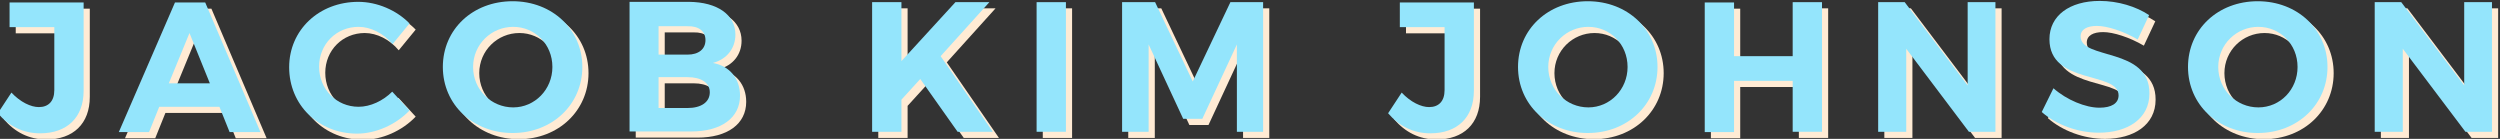 <?xml version="1.0" encoding="utf-8"?>
<!-- Generator: Adobe Illustrator 22.0.0, SVG Export Plug-In . SVG Version: 6.00 Build 0)  -->
<svg version="1.1" id="Layer_1" xmlns="http://www.w3.org/2000/svg" xmlns:xlink="http://www.w3.org/1999/xlink" x="0px" y="0px"
	 viewBox="0 0 810.1 45" style="enable-background:new 0 0 810.1 45;" xml:space="preserve">
<rect x="0" y="0" width="810.1" height="45" fill="#333333" stroke="none"/>
<style type="text/css">
	.st0{display:none;fill:#193447;}
	.st1{fill:#FFEBD4;}
	.st2{fill:#94E5FC;}
	.st3{display:none;fill:#FFEBD4;}
	.st4{display:none;fill:#94E5FC;}
</style>
<rect x="-67.7" y="-39.9" class="st0" width="954" height="141"/>
<g>
	<g>
		<path class="st1" d="M15,45.2c-5.6,0-10.2-2.4-13.7-6.5l4.4-6.7c2.9,3.1,6.3,4.7,8.9,4.7c3.1,0,5-1.9,5-5.5V10.8H5.1v-8h24v28.6
			C29.1,40.1,23.7,45.2,15,45.2z"/>
		<path class="st1" d="M73.1,36.6H53.6l-3.3,8.2h-9.8l18.2-42h9.8l17.9,42H76.4L73.1,36.6z M70,29l-6.6-16.3L56.7,29H70z"/>
		<path class="st1" d="M118.2,10.7c-7.2,0-12.8,5.6-12.8,12.9s5.6,13,12.8,13c3.8,0,7.9-1.9,10.9-4.9l5.6,6.1
			c-4.4,4.6-10.9,7.5-17,7.5c-12.5,0-22-9.3-22-21.5c0-12.1,9.7-21.2,22.4-21.2c6.1,0,12.4,2.7,16.6,7l-5.5,6.7
			C126.3,12.8,122.1,10.7,118.2,10.7z"/>
		<path class="st1" d="M190.7,23.7c0,12.1-9.7,21.4-22.6,21.4c-12.8,0-22.6-9.2-22.6-21.4c0-12.2,9.7-21.3,22.6-21.3
			C181,2.4,190.7,11.6,190.7,23.7z M155.3,23.7c0,7.4,5.9,13.1,13,13.1c7,0,12.7-5.8,12.7-13.1c0-7.4-5.7-13-12.7-13
			C161.2,10.7,155.3,16.4,155.3,23.7z"/>
		<path class="st1" d="M240.3,13.2c0,4.5-2.8,8-7.3,9.2c5.5,1,8.8,5.1,8.8,10.6c0,7.2-6.1,11.6-15.8,11.6h-20v-42h19.3
			C234.5,2.7,240.3,6.8,240.3,13.2z M230.6,15c0-2.9-2.2-4.6-5.8-4.5h-9.4v9.2h9.4C228.4,19.7,230.6,17.9,230.6,15z M232,31.9
			c0-3.1-2.8-4.9-7.2-4.9h-9.4v10h9.4C229.2,37,232,35.1,232,31.9z"/>
		<path class="st1" d="M312.3,44.7l-12.1-17.1l-6.1,6.7v10.4h-9.5v-42h9.5v19.1l17.5-19.1h11l-15.8,17.5l16.9,24.5H312.3z"/>
		<path class="st1" d="M347.4,2.7v42h-9.5v-42H347.4z"/>
		<path class="st1" d="M376.3,2.7l12.2,25.7l12.2-25.7h10.6v42h-8.5V16.4l-11.2,24.1h-6.2l-11.2-24.1v28.3h-8.6v-42H376.3z"/>
		<path class="st1" d="M465.5,45.2c-5.6,0-10.2-2.4-13.7-6.5l4.4-6.7c2.9,3.1,6.3,4.7,8.9,4.7c3.1,0,5-1.9,5-5.5V10.8h-14.5v-8h24
			v28.6C479.6,40.1,474.2,45.2,465.5,45.2z"/>
		<path class="st1" d="M539.1,23.7c0,12.1-9.7,21.4-22.6,21.4c-12.8,0-22.6-9.2-22.6-21.4c0-12.2,9.7-21.3,22.6-21.3
			C529.4,2.4,539.1,11.6,539.1,23.7z M503.7,23.7c0,7.4,5.9,13.1,13,13.1c7,0,12.7-5.8,12.7-13.1c0-7.4-5.7-13-12.7-13
			C509.6,10.7,503.7,16.4,503.7,23.7z"/>
		<path class="st1" d="M563.9,2.7v17.5h19V2.7h9.5v42h-9.5V28.2h-19v16.6h-9.5v-42H563.9z"/>
		<path class="st1" d="M619.2,2.7l20.4,27v-27h9v42H640l-20.3-26.9v26.9h-9.1v-42H619.2z"/>
		<path class="st1" d="M681.5,10.4c-3.2,0-5.3,1.1-5.3,3.4c0,7.7,22.4,3.4,22.3,18.5c0,8.2-7.1,12.7-16.4,12.7
			c-6.9,0-13.8-2.6-18.5-6.7l3.8-7.7c4.3,3.8,10.4,6.3,14.9,6.3c3.9,0,6.2-1.4,6.2-4c0-7.9-22.4-3.3-22.4-18.2
			c0-7.6,6.5-12.4,16.3-12.4c5.9,0,11.8,1.8,16,4.6l-3.7,7.9C690.1,12.1,684.8,10.4,681.5,10.4z"/>
		<path class="st1" d="M756.2,23.7c0,12.1-9.7,21.4-22.6,21.4c-12.8,0-22.6-9.2-22.6-21.4c0-12.2,9.7-21.3,22.6-21.3
			C746.5,2.4,756.2,11.6,756.2,23.7z M720.8,23.7c0,7.4,5.9,13.1,13,13.1s12.7-5.8,12.7-13.1c0-7.4-5.7-13-12.7-13
			C726.7,10.7,720.8,16.4,720.8,23.7z"/>
		<path class="st1" d="M780.1,2.7l20.4,27v-27h9v42h-8.6l-20.3-26.9v26.9h-9.1v-42H780.1z"/>
	</g>
	<g>
		<g>
			<path class="st2" d="M13,43.2c-5.6,0-10.2-2.4-13.7-6.5l4.4-6.7c2.9,3.1,6.3,4.7,8.9,4.7c3.1,0,5-1.9,5-5.5V8.8H3.1v-8h24v28.6
				C27.1,38.1,21.7,43.2,13,43.2z"/>
			<path class="st2" d="M71.1,34.6H51.6l-3.3,8.2h-9.8l18.2-42h9.8l17.9,42H74.4L71.1,34.6z M68,27l-6.6-16.3L54.7,27H68z"/>
			<path class="st2" d="M116.2,8.7c-7.2,0-12.8,5.6-12.8,12.9s5.6,13,12.8,13c3.8,0,7.9-1.9,10.9-4.9l5.6,6.1
				c-4.4,4.6-10.9,7.5-17,7.5c-12.5,0-22-9.3-22-21.5c0-12.1,9.7-21.2,22.4-21.2c6.1,0,12.4,2.7,16.6,7l-5.5,6.7
				C124.3,10.8,120.1,8.7,116.2,8.7z"/>
			<path class="st2" d="M188.7,21.7c0,12.1-9.7,21.4-22.6,21.4c-12.8,0-22.6-9.2-22.6-21.4c0-12.2,9.7-21.3,22.6-21.3
				C179,0.4,188.7,9.6,188.7,21.7z M153.3,21.7c0,7.4,5.9,13.1,13,13.1c7,0,12.7-5.8,12.7-13.1c0-7.4-5.7-13-12.7-13
				C159.2,8.7,153.3,14.4,153.3,21.7z"/>
			<path class="st2" d="M238.3,11.2c0,4.5-2.8,8-7.3,9.2c5.5,1,8.8,5.1,8.8,10.6c0,7.2-6.1,11.6-15.8,11.6h-20v-42h19.3
				C232.5,0.7,238.3,4.8,238.3,11.2z M228.6,13c0-2.9-2.2-4.6-5.8-4.5h-9.4v9.2h9.4C226.4,17.7,228.6,15.9,228.6,13z M230,29.9
				c0-3.1-2.8-4.9-7.2-4.9h-9.4v10h9.4C227.2,35,230,33.1,230,29.9z"/>
			<path class="st2" d="M310.3,42.7l-12.1-17.1l-6.1,6.7v10.4h-9.5v-42h9.5v19.1l17.5-19.1h11l-15.8,17.5l16.9,24.5H310.3z"/>
			<path class="st2" d="M345.4,0.7v42h-9.5v-42H345.4z"/>
			<path class="st2" d="M374.3,0.7l12.2,25.7l12.2-25.7h10.6v42h-8.5V14.4l-11.2,24.1h-6.2l-11.2-24.1v28.3h-8.6v-42H374.3z"/>
			<path class="st2" d="M463.5,43.2c-5.6,0-10.2-2.4-13.7-6.5l4.4-6.7c2.9,3.1,6.3,4.7,8.9,4.7c3.1,0,5-1.9,5-5.5V8.8h-14.5v-8h24
				v28.6C477.6,38.1,472.2,43.2,463.5,43.2z"/>
			<path class="st2" d="M537.1,21.7c0,12.1-9.7,21.4-22.6,21.4c-12.8,0-22.6-9.2-22.6-21.4c0-12.2,9.7-21.3,22.6-21.3
				C527.4,0.4,537.1,9.6,537.1,21.7z M501.7,21.7c0,7.4,5.9,13.1,13,13.1c7,0,12.7-5.8,12.7-13.1c0-7.4-5.7-13-12.7-13
				C507.6,8.7,501.7,14.4,501.7,21.7z"/>
			<path class="st2" d="M561.9,0.7v17.5h19V0.7h9.5v42h-9.5V26.2h-19v16.6h-9.5v-42H561.9z"/>
			<path class="st2" d="M617.2,0.7l20.4,27v-27h9v42H638l-20.3-26.9v26.9h-9.1v-42H617.2z"/>
			<path class="st2" d="M679.5,8.4c-3.2,0-5.3,1.1-5.3,3.4c0,7.7,22.4,3.4,22.3,18.5c0,8.2-7.1,12.7-16.4,12.7
				c-6.9,0-13.8-2.6-18.5-6.7l3.8-7.7c4.3,3.8,10.4,6.3,14.9,6.3c3.9,0,6.2-1.4,6.2-4c0-7.9-22.4-3.3-22.4-18.2
				c0-7.6,6.5-12.4,16.3-12.4c5.9,0,11.8,1.8,16,4.6l-3.7,7.9C688.1,10.1,682.8,8.4,679.5,8.4z"/>
			<path class="st2" d="M754.2,21.7c0,12.1-9.7,21.4-22.6,21.4c-12.8,0-22.6-9.2-22.6-21.4c0-12.2,9.7-21.3,22.6-21.3
				C744.5,0.4,754.2,9.6,754.2,21.7z M718.8,21.7c0,7.4,5.9,13.1,13,13.1s12.7-5.8,12.7-13.1c0-7.4-5.7-13-12.7-13
				C724.7,8.7,718.8,14.4,718.8,21.7z"/>
			<path class="st2" d="M778.1,0.7l20.4,27v-27h9v42h-8.6l-20.3-26.9v26.9h-9.1v-42H778.1z"/>
		</g>
	</g>
</g>
<path class="st3" d="M402.8,213.3l-9.8-15.4l-4.7,5.3v10.1h-12.5v-42.1h12.5v16.2l14.1-16.2h14.4l-15.2,17.1l16.2,25H402.8z"/>
<path class="st4" d="M445.8,213.9c-6.4,0-11.5-2.6-15.5-7l5.7-8.2c3.2,3.2,6.5,4.7,8.8,4.7c2.3,0,3.7-1.4,3.7-4.3v-17.9h-14.3v-10
	h26.9v28.1C461.1,208.6,455.1,213.9,445.8,213.9z"/>
</svg>
